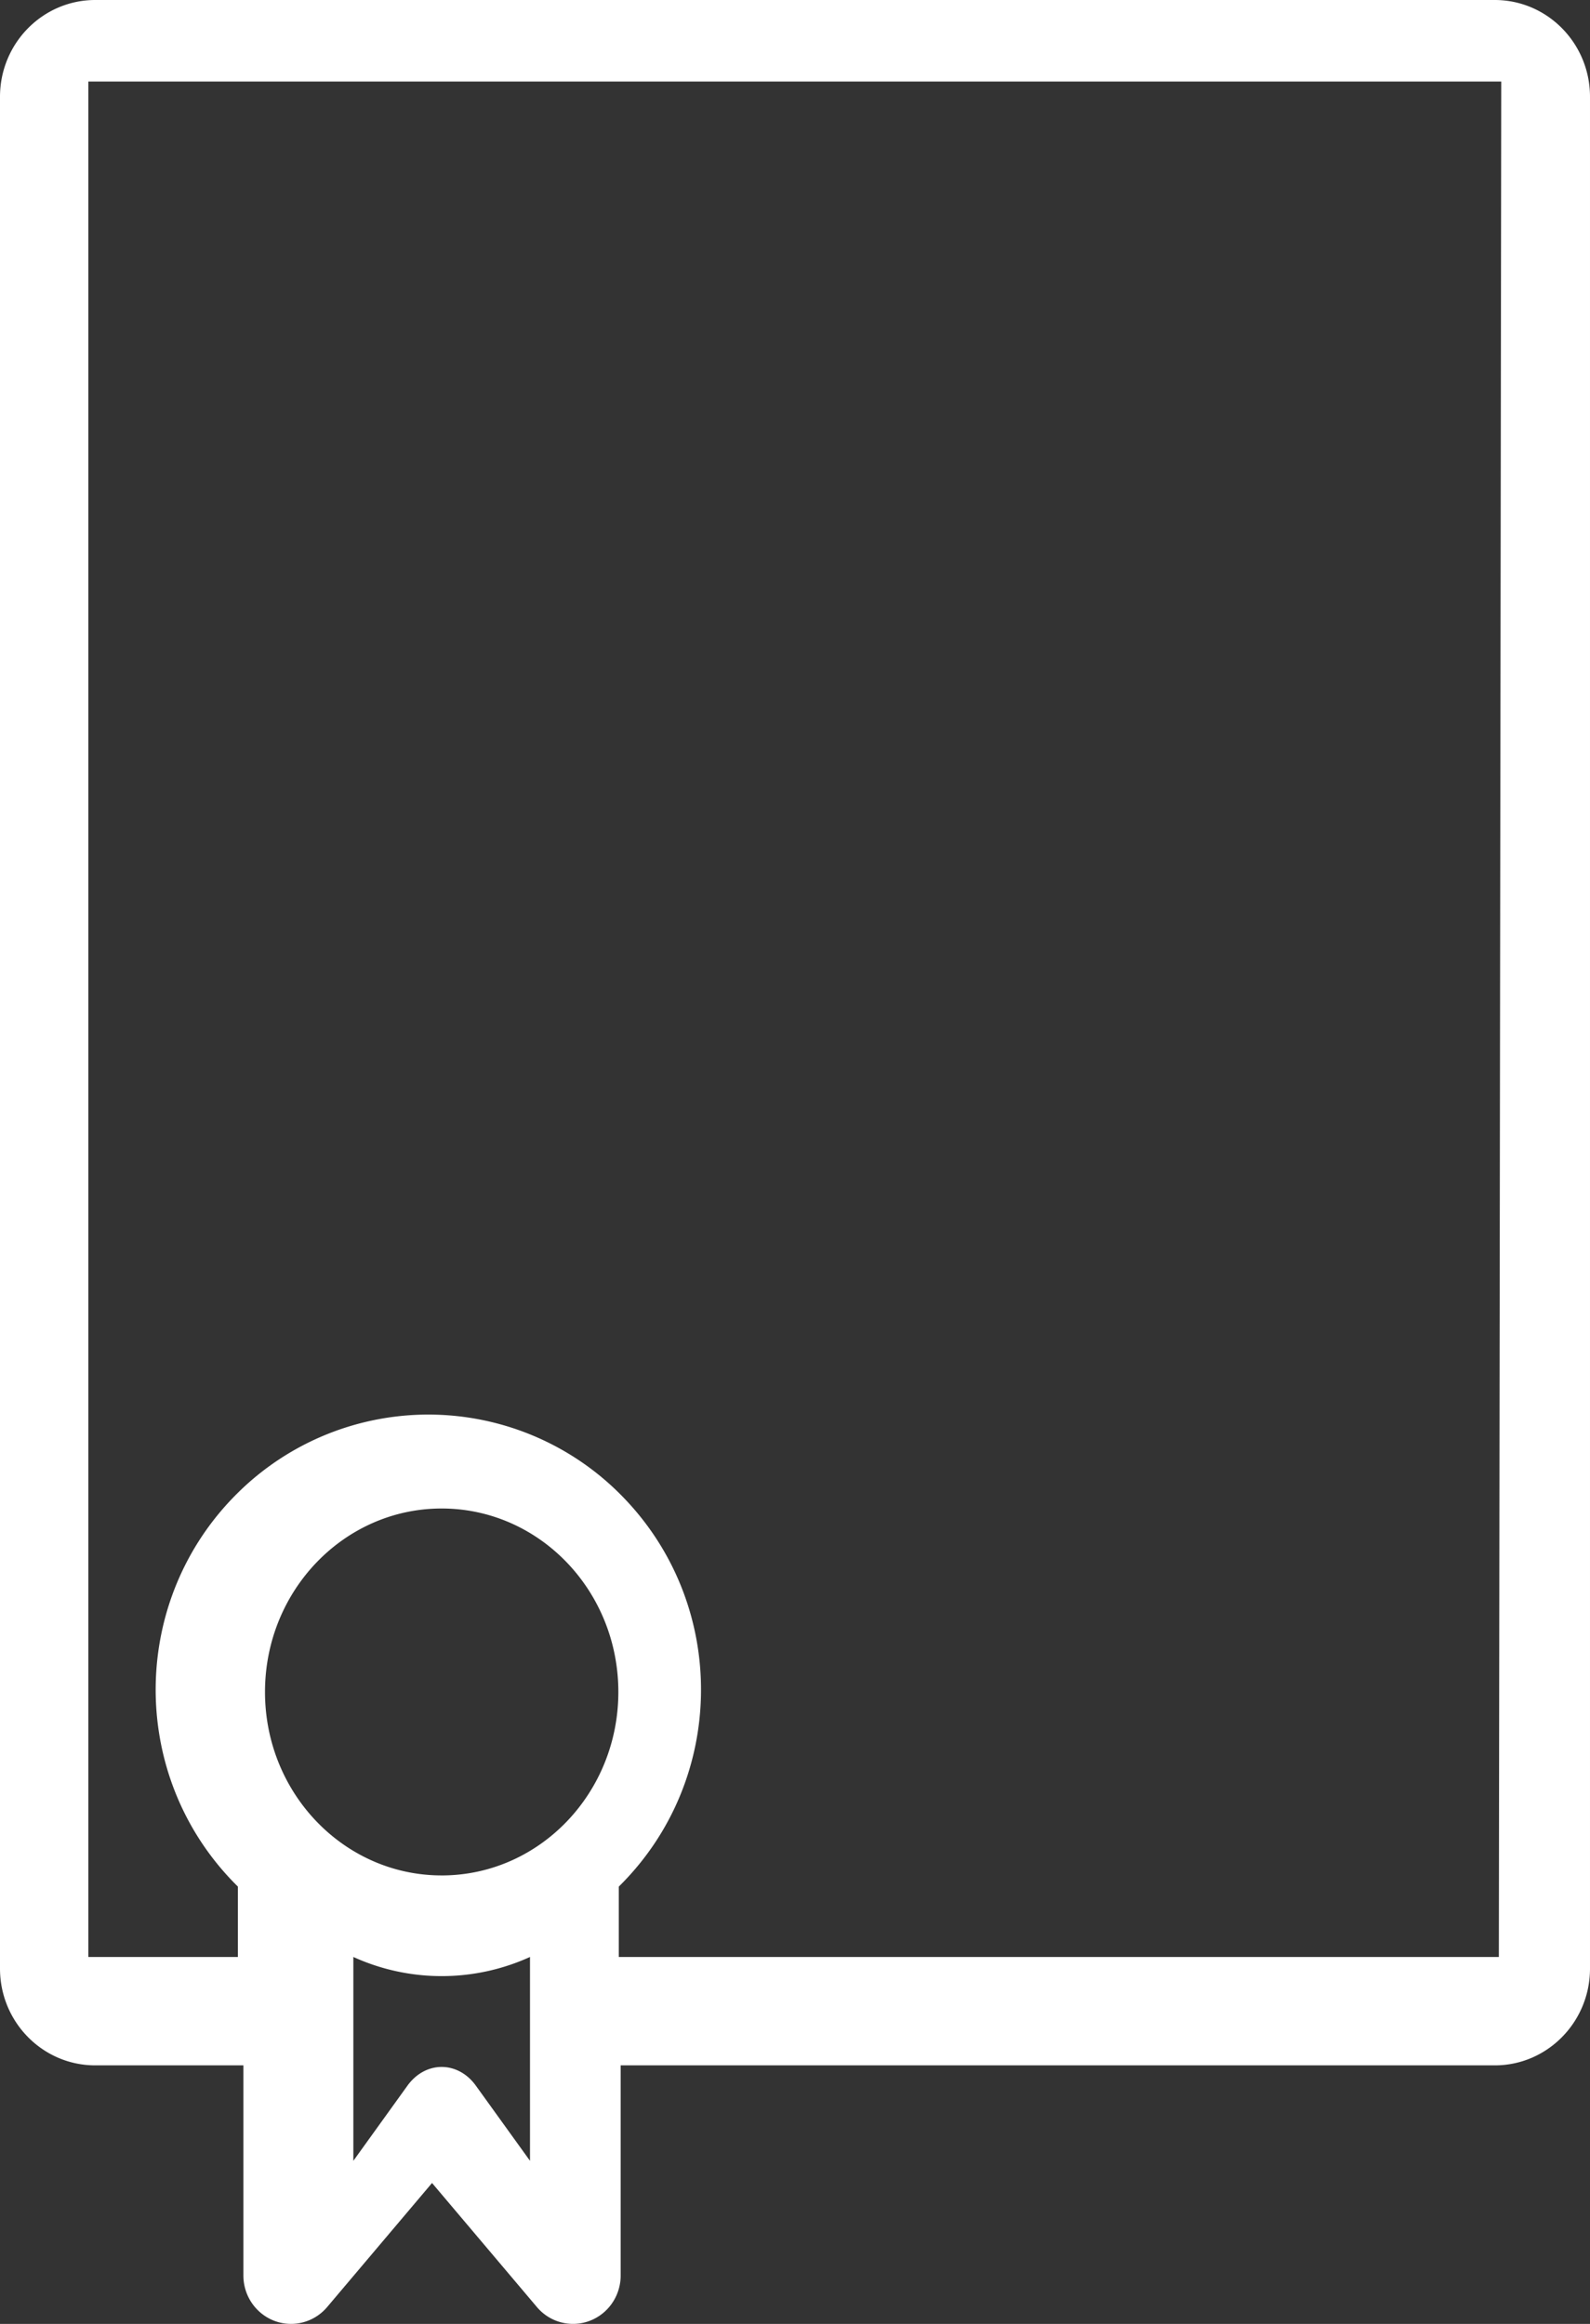 <svg xmlns="http://www.w3.org/2000/svg" xmlns:xlink="http://www.w3.org/1999/xlink" width="39" height="57" viewBox="0 0 39 57"><rect x="0" y="0" width="39" height="57" fill="#333333" stroke="none"/><defs><path id="3r90a" d="M1248.764 697h-21.586v-1.726c2.643-2.603 2.695-6.875.115-9.543a6.647 6.647 0 0 0-9.458-.116c-2.643 2.603-2.695 6.875-.115 9.543l.115.116V697h-3.668v-46h34.656zm-25.883-2h-.048c-2.393 0-4.333-2.015-4.333-4.5s1.94-4.5 4.333-4.5c2.394 0 4.334 2.015 4.334 4.5 0 2.466-1.912 4.473-4.286 4.5zm.792 5.158c-.396-.552-1.094-.617-1.558-.145a1.242 1.242 0 0 0-.122.145l-1.326 1.842v-5a5.233 5.233 0 0 0 4.333 0v5zm24.99-51.158h-34.326c-1.29 0-2.337 1.063-2.337 2.375v45.909c0 1.311 1.046 2.375 2.337 2.375h3.633v5.153c0 .656.523 1.188 1.169 1.188.341 0 .666-.152.888-.416l2.57-3.04 2.57 3.04c.42.499 1.157.557 1.648.131.26-.226.409-.555.409-.903v-5.153h21.44c1.29 0 2.336-1.064 2.336-2.375v-45.909c0-1.312-1.046-2.375-2.337-2.375z"/></defs><g><g transform="translate(-1212 -649)"><use fill="#fff" xlink:href="#3r90a"/></g></g></svg>